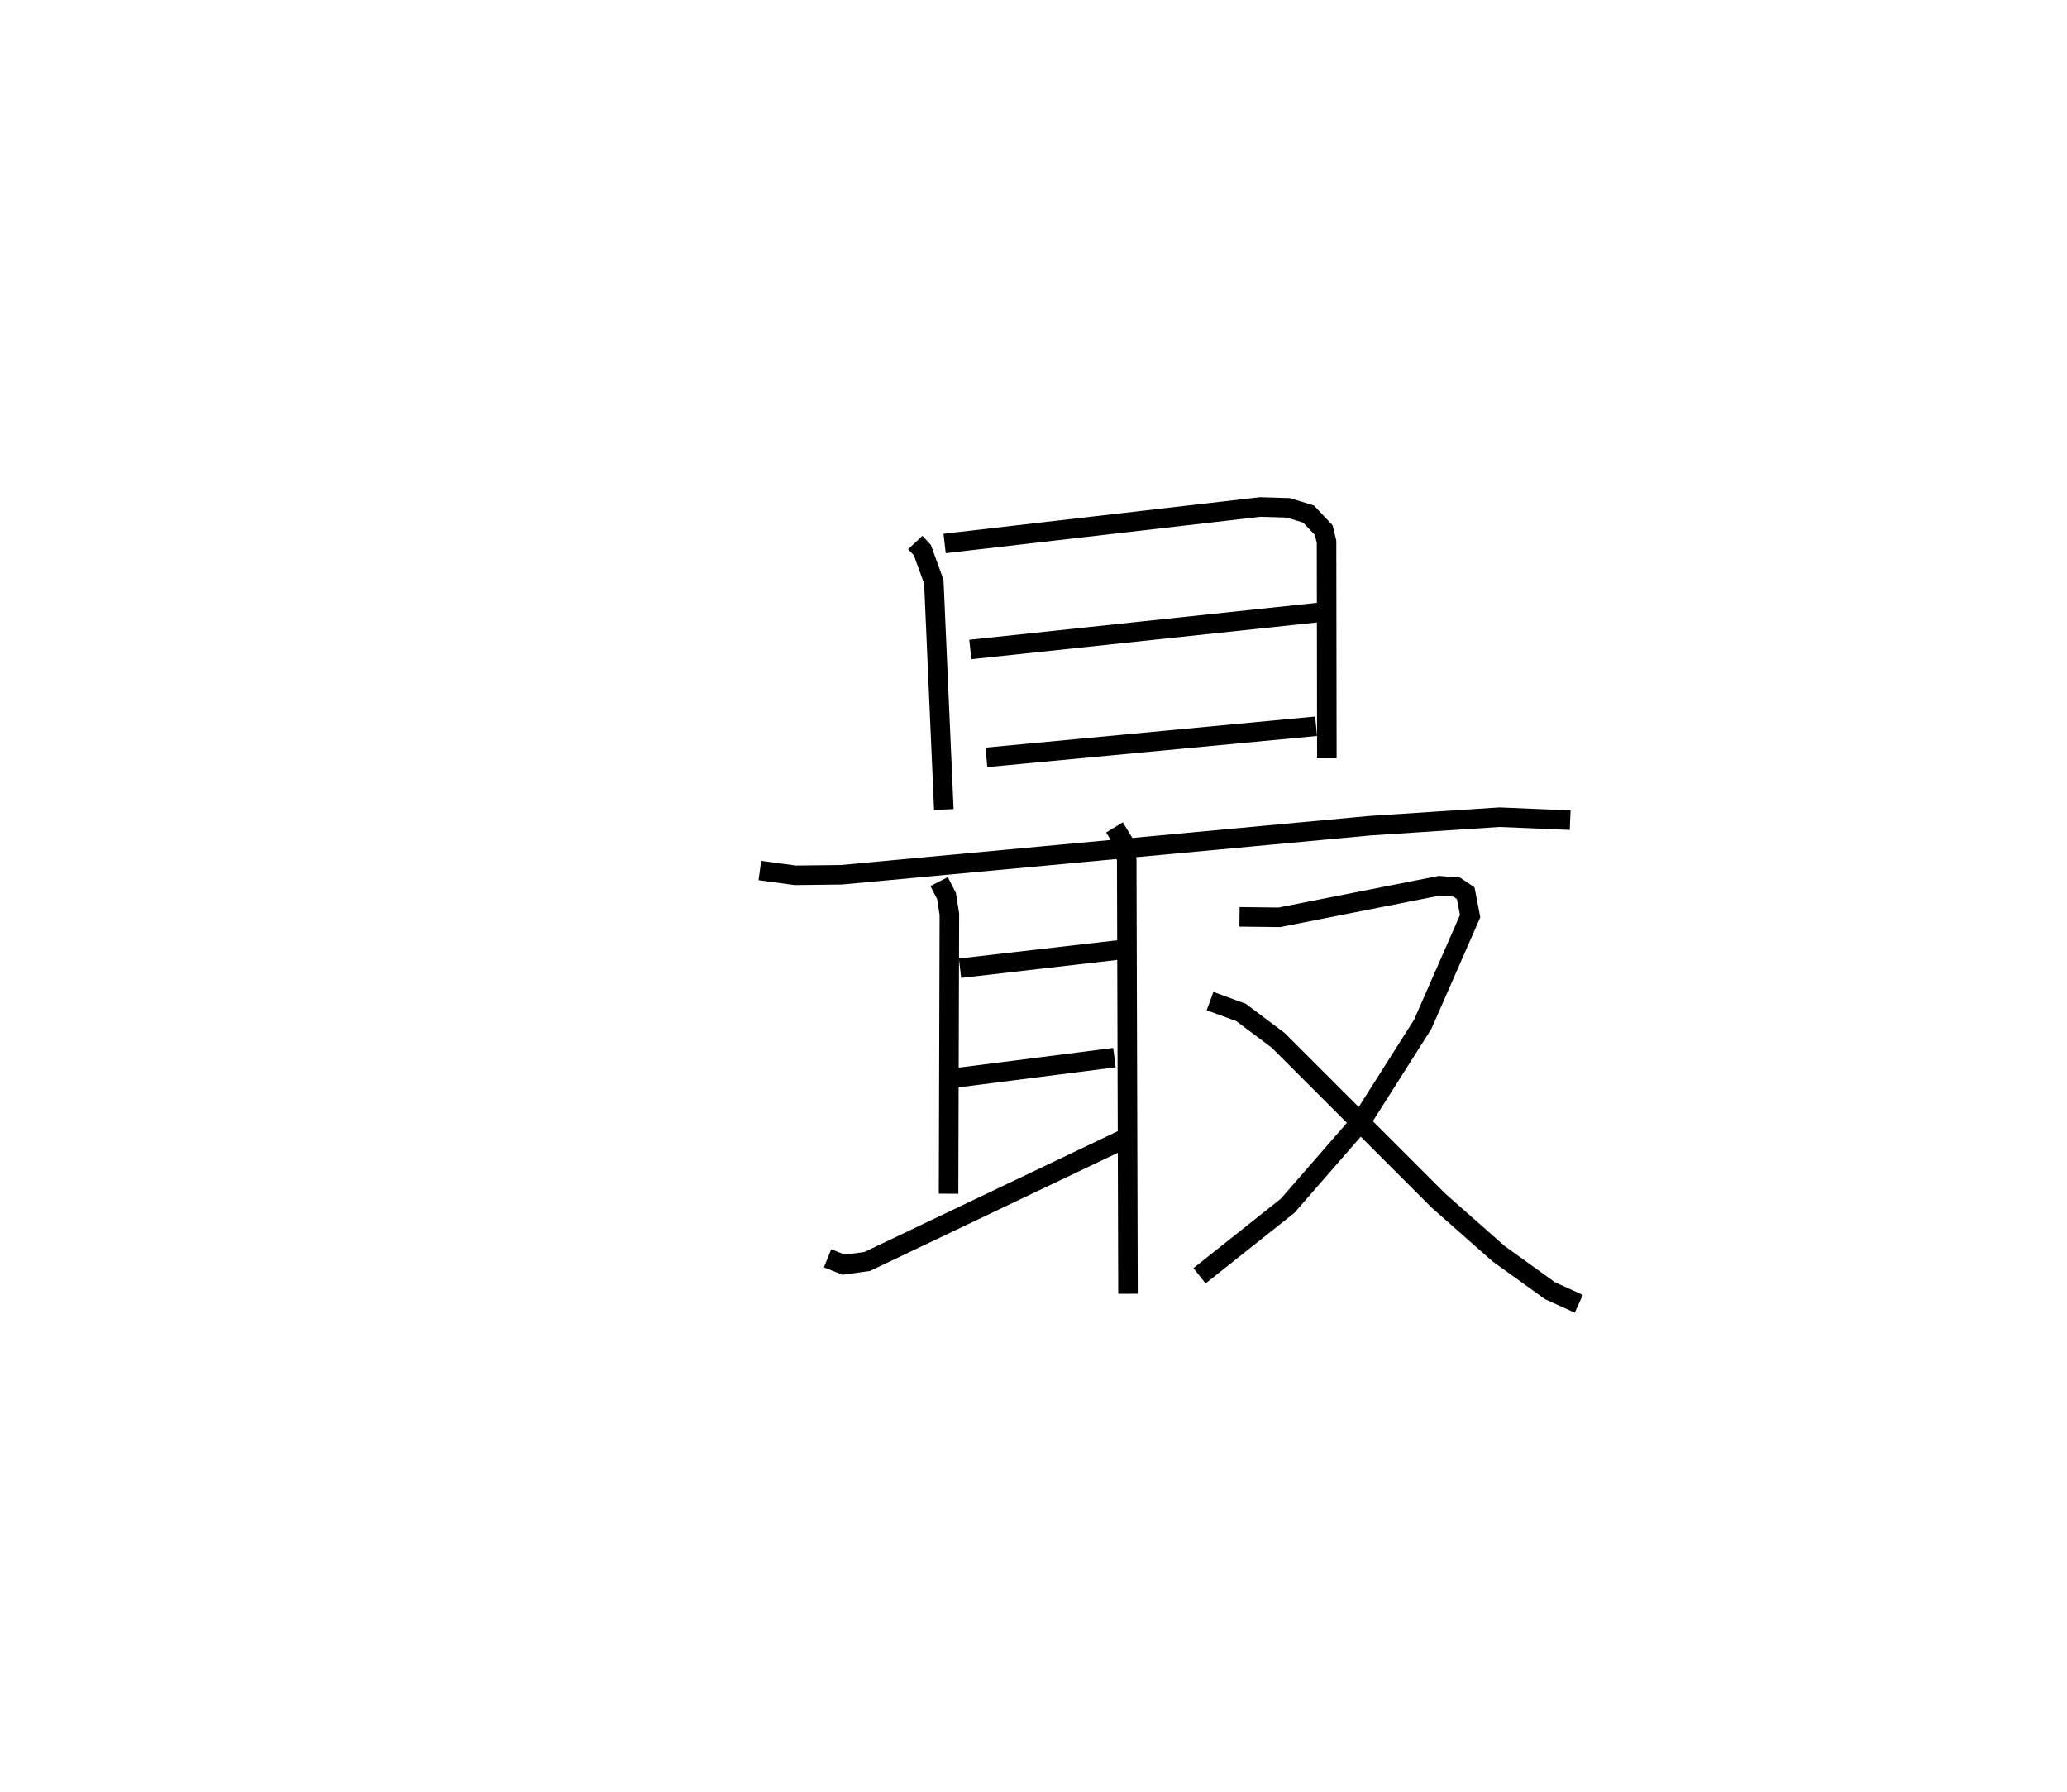 <?xml version="1.0" encoding="utf-8" ?>
<svg baseProfile="full" height="91.753" version="1.1" width="105.846" xmlns="http://www.w3.org/2000/svg" xmlns:ev="http://www.w3.org/2001/xml-events" xmlns:xlink="http://www.w3.org/1999/xlink"><defs /><rect fill="white" height="91.753" width="105.846" x="0" y="0" /><path d="M25,25 m0.0,0.0 m21.871,2.775 l0.359,0.385 0.589,1.622 l0.512,11.664 m0.041,-13.622 l16.166,-1.867 1.44,0.044 l1.03,0.318 0.775,0.819 l0.146,0.595 0.016,11.092 m-18.258,-5.573 l17.996,-1.913 m-17.171,7.436 l16.882,-1.593 m-28.483,7.386 l1.808,0.246 2.371,-0.028 l27.071,-2.513 6.628,-0.435 l3.616,0.152 m-32.315,3.146 l0.377,0.733 0.148,0.933 l-0.041,14.314 m0.587,-11.545 l8.179,-0.943 m-8.752,6.602 l8.48,-1.081 m-14.69,10.272 l0.826,0.331 1.203,-0.167 l13.363,-6.37 m-0.7,-15.854 l0.48,0.788 0.147,0.896 l0.065,22.194 m5.71,-19.297 l2.038,0.023 8.195,-1.617 l0.891,0.071 0.459,0.307 l0.228,1.178 -2.427,5.537 l-3.151,4.966 -3.764,4.323 l-4.516,3.587 m0.539,-14.062 l1.586,0.58 1.906,1.431 l8.194,8.193 3.088,2.727 l2.636,1.897 1.473,0.669 " fill="none" stroke="black" stroke-width="1" /></svg>